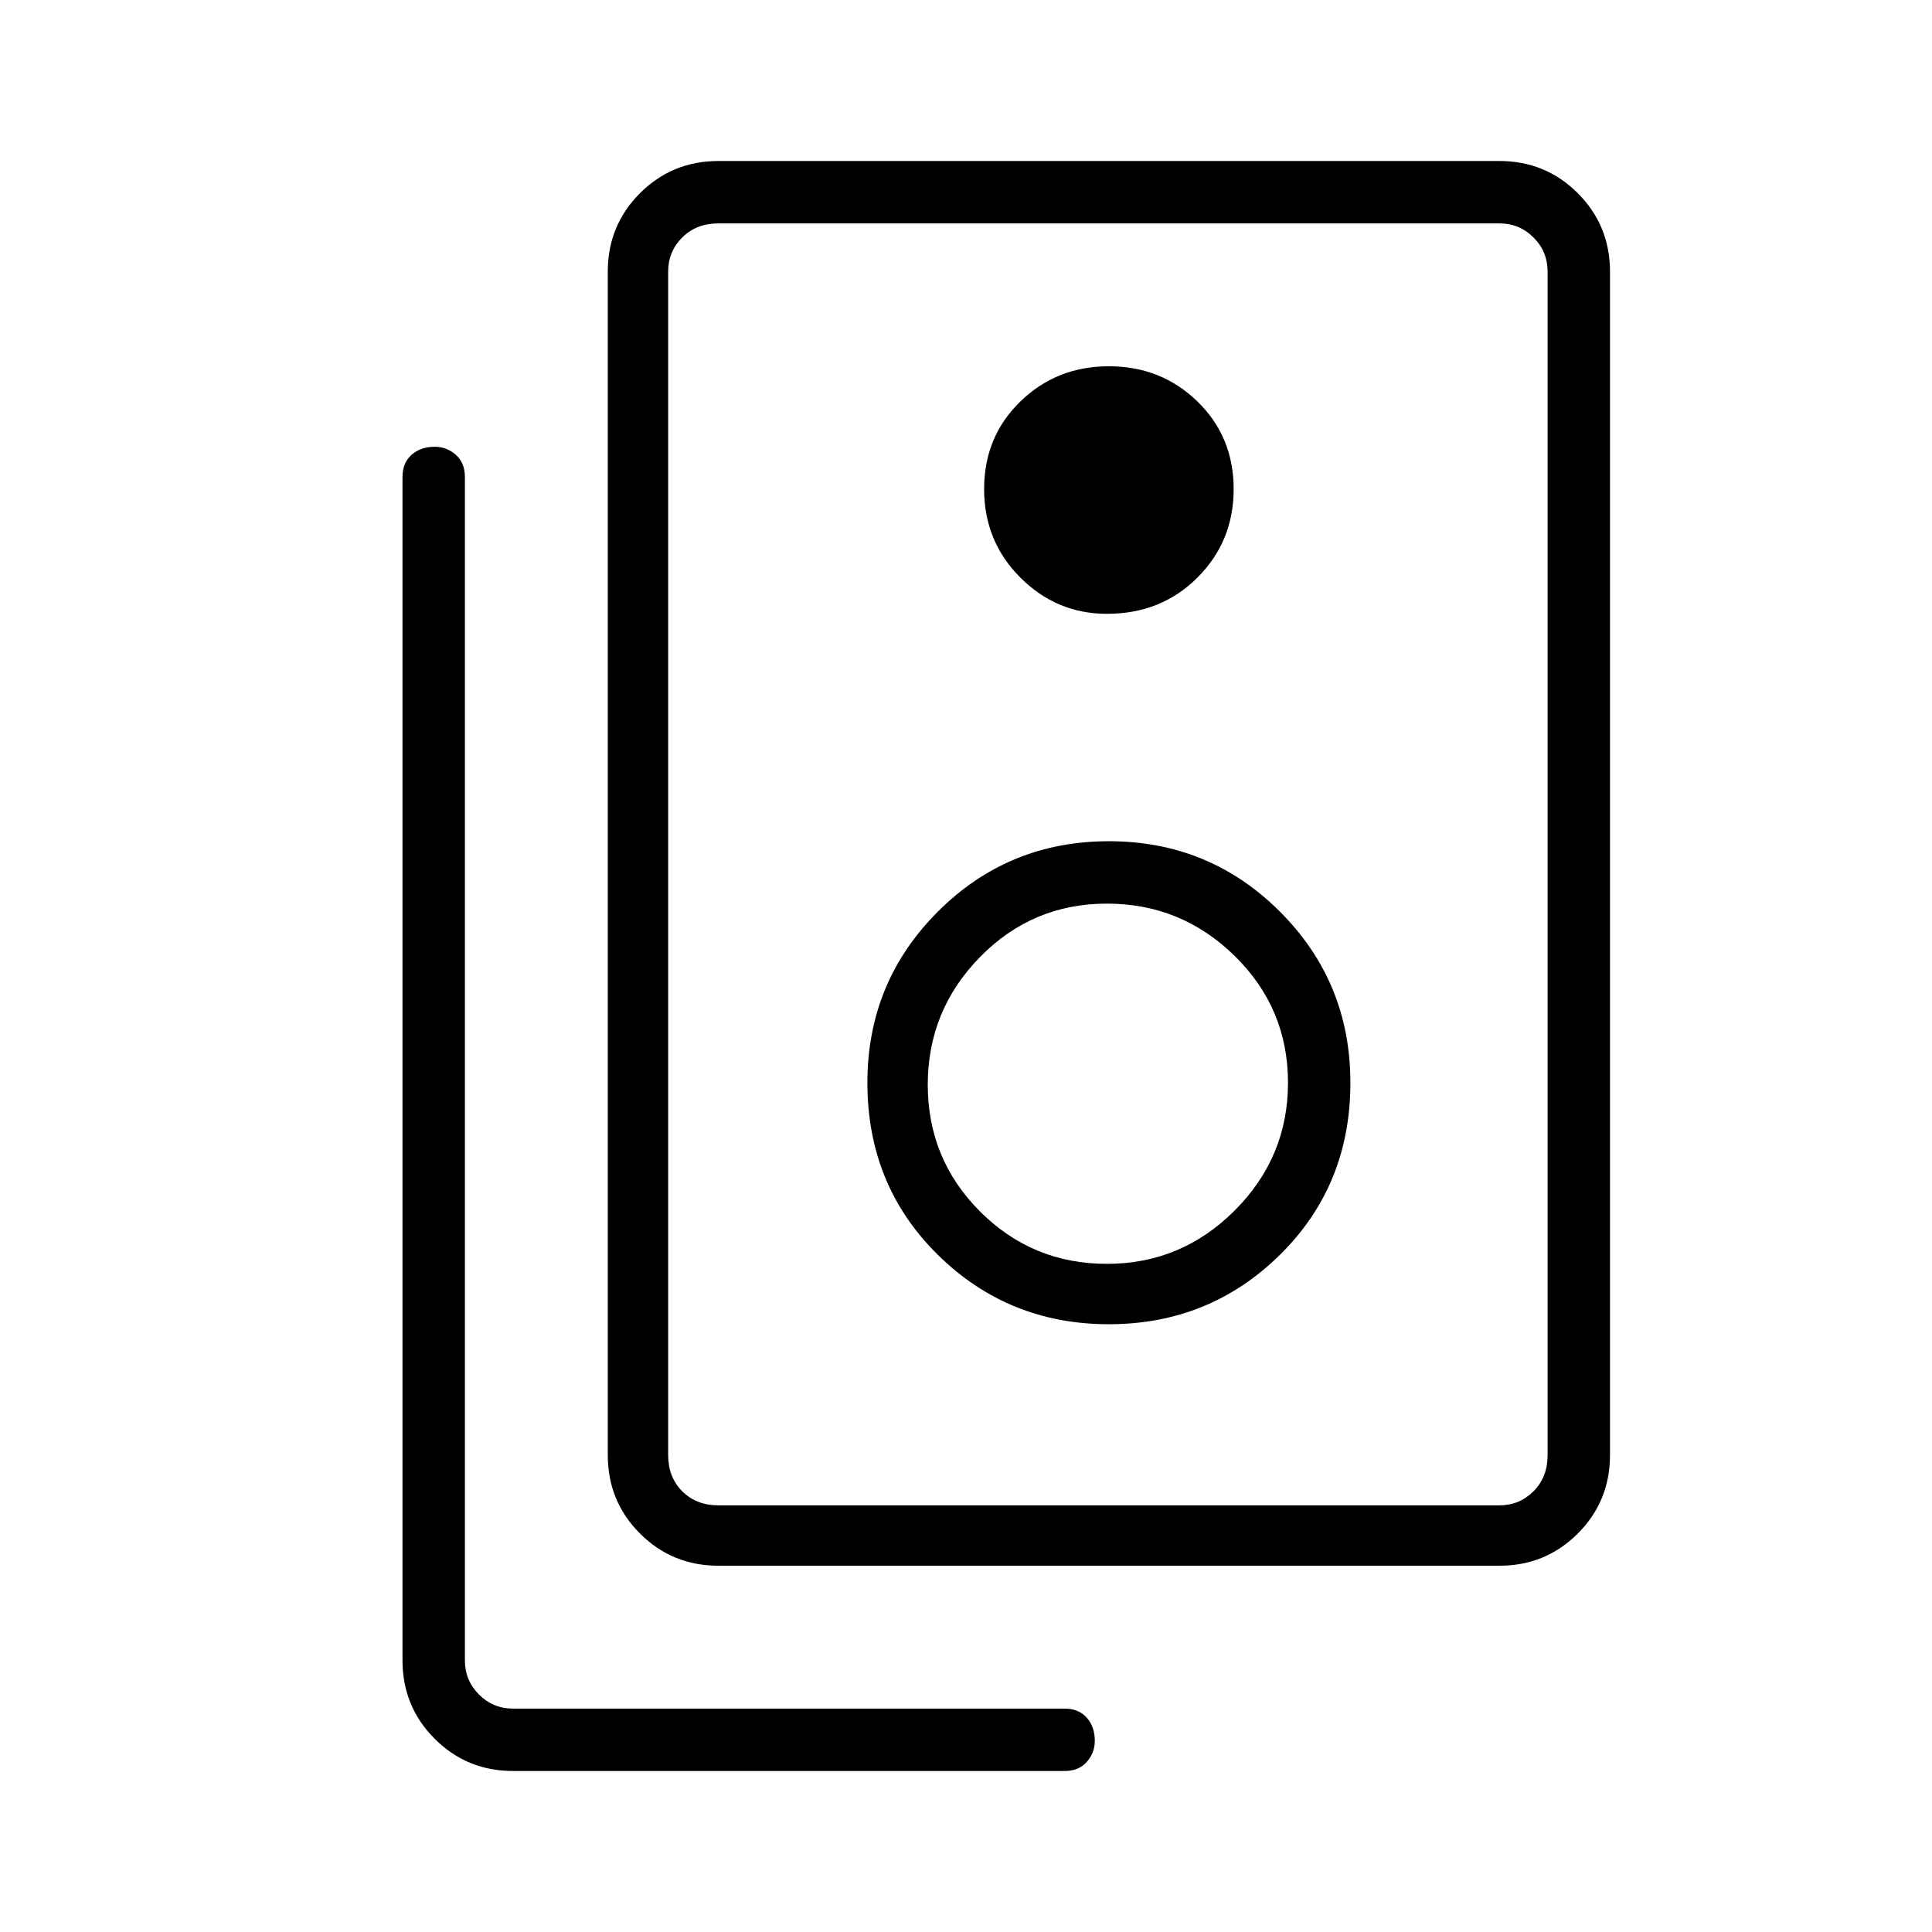 <svg xmlns="http://www.w3.org/2000/svg" height="48" width="48"><path d="M17.85 37.4h19.4q.5 0 .85-.35t.35-.9V6.75q0-.5-.35-.85t-.85-.35h-19.4q-.55 0-.9.35t-.35.85v29.4q0 .55.35.9t.9.35Zm0 1.5q-1.15 0-1.95-.8t-.8-1.95V6.75q0-1.15.8-1.95t1.95-.8h19.4q1.15 0 1.95.8t.8 1.95v29.4q0 1.15-.8 1.95t-1.95.8Zm9.65-23.65q1.35 0 2.25-.9.9-.9.9-2.2 0-1.3-.9-2.175-.9-.875-2.2-.875-1.3 0-2.2.875-.9.875-.9 2.175 0 1.3.9 2.2.9.9 2.15.9Zm.05 17.65q2.5 0 4.25-1.725t1.75-4.275q0-2.5-1.75-4.25t-4.25-1.75q-2.5 0-4.25 1.75t-1.75 4.25q0 2.55 1.75 4.275 1.75 1.725 4.25 1.725Zm-.05-1.5q-1.85 0-3.15-1.3-1.3-1.3-1.3-3.15 0-1.85 1.3-3.175 1.3-1.325 3.15-1.325 1.85 0 3.175 1.3Q32 25.05 32 26.9q0 1.85-1.325 3.175Q29.35 31.4 27.5 31.4ZM12.75 44q-1.15 0-1.95-.8t-.8-1.95v-29.4q0-.35.225-.55.225-.2.575-.2.3 0 .525.2.225.2.225.55v29.4q0 .5.35.85t.85.35h13.7q.35 0 .55.225.2.225.2.575 0 .3-.2.525-.2.225-.55.225ZM16.6 5.55V37.4 5.55Z"/></svg>